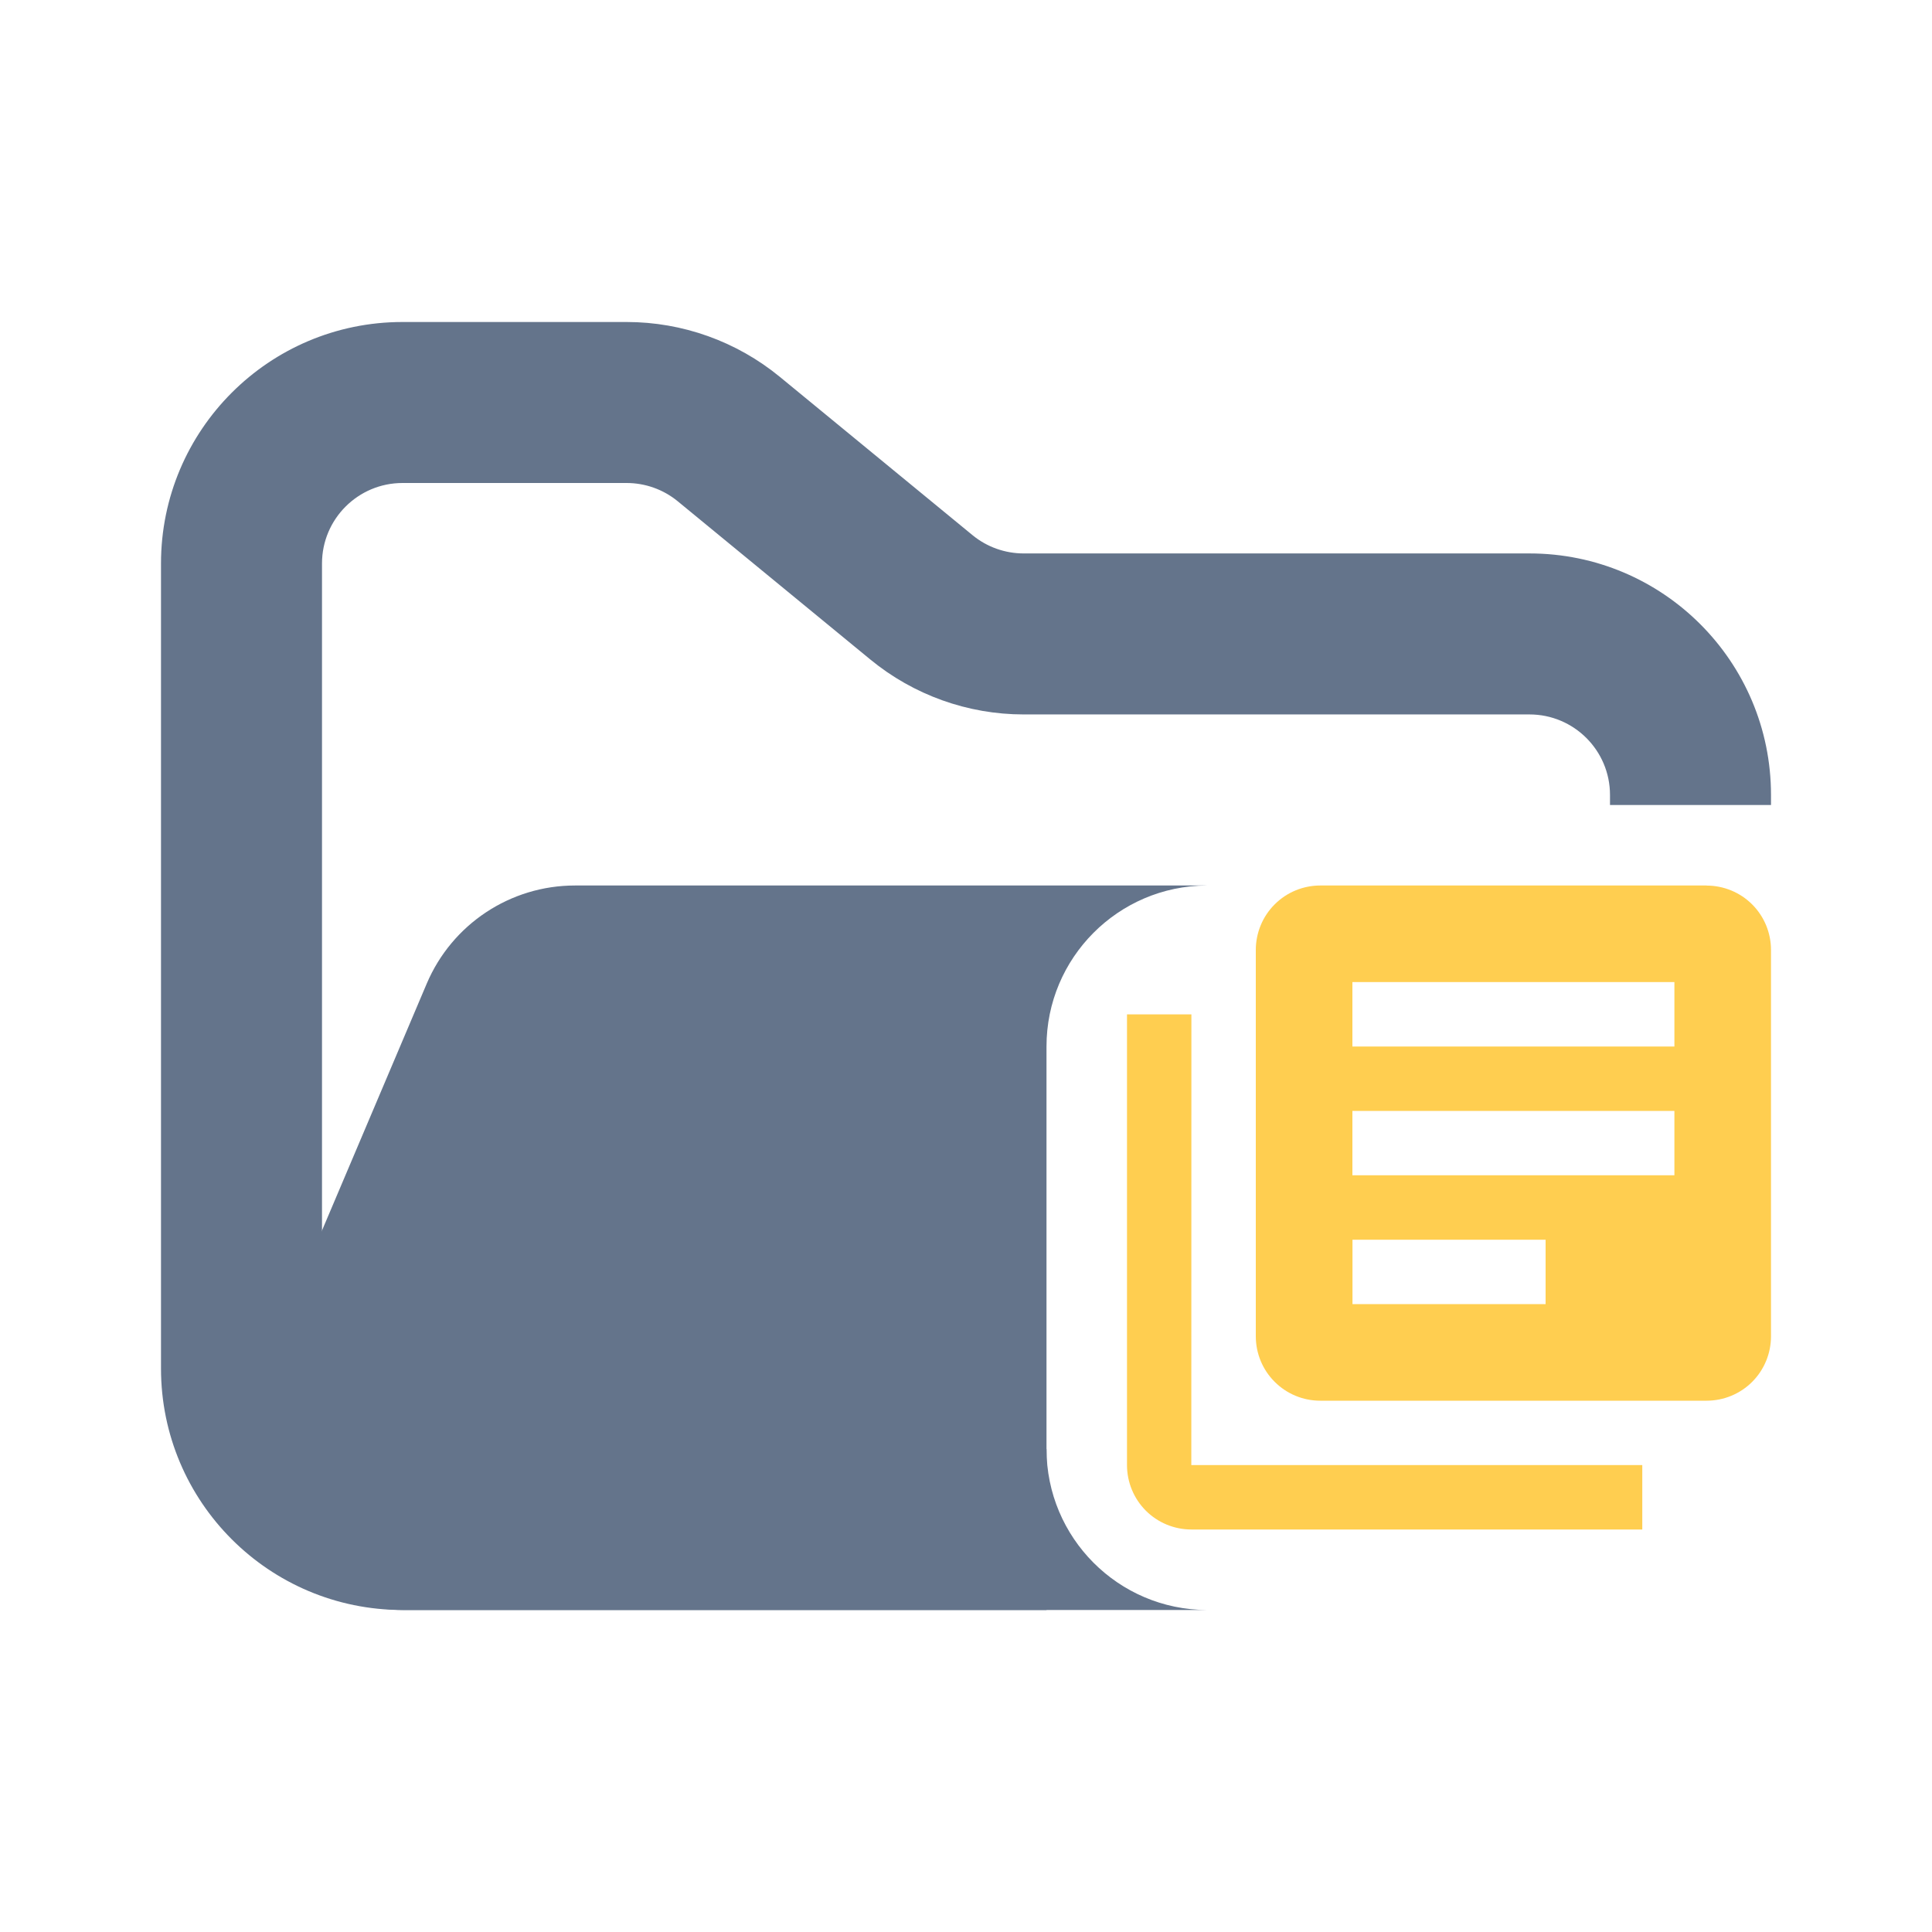 <svg width="24" height="24" viewBox="0 0 24 24" fill="none" xmlns="http://www.w3.org/2000/svg">
<path fill-rule="evenodd" clip-rule="evenodd" d="M5 4C3.343 4 2 5.343 2 7V17C2 18.657 3.343 20 5 20H13V18H5C4.448 18 4 17.552 4 17V7C4 6.448 4.448 6 5 6H7.784C8.015 6 8.24 6.08 8.419 6.227L10.812 8.193C11.349 8.634 12.022 8.875 12.716 8.875H19C19.552 8.875 20 9.323 20 9.875V10H22V9.875C22 8.218 20.657 6.875 19 6.875H12.716C12.485 6.875 12.26 6.795 12.081 6.648L9.688 4.682C9.151 4.241 8.478 4 7.784 4H5Z" fill="#64748B"/>
<path fill-rule="evenodd" clip-rule="evenodd" d="M7.142 11C6.34 11 5.615 11.48 5.301 12.219L3.18 17.219C2.62 18.538 3.588 20 5.021 20H14.992C13.891 19.996 13 19.102 13 18V13C13 11.899 13.89 11.006 14.989 11L11.068 11H7.727L7.142 11Z" fill="#64748B"/>
<path fill-rule="evenodd" clip-rule="evenodd" d="M20.8 13H16.8V12.2H20.8M19.2 16.2H16.801V15.4H19.2M20.8 14.6H16.8V13.8H20.8M21.2 11H16.4C16.295 11 16.191 11.021 16.094 11.061C15.997 11.101 15.909 11.16 15.834 11.235C15.76 11.309 15.701 11.397 15.661 11.494C15.621 11.591 15.6 11.695 15.6 11.801V16.6C15.6 16.812 15.684 17.016 15.835 17.166C15.985 17.316 16.188 17.4 16.4 17.4H21.2C21.412 17.4 21.616 17.316 21.766 17.166C21.916 17.016 22 16.812 22 16.6V11.801C22 11.588 21.916 11.385 21.766 11.235C21.616 11.085 21.412 11.001 21.2 11.001M14.8 12.601H14V18.2C14 18.412 14.084 18.616 14.234 18.766C14.384 18.916 14.588 19 14.8 19H20.401V18.2H14.799L14.8 12.601Z" fill="#FFCE50"/>
</svg>

